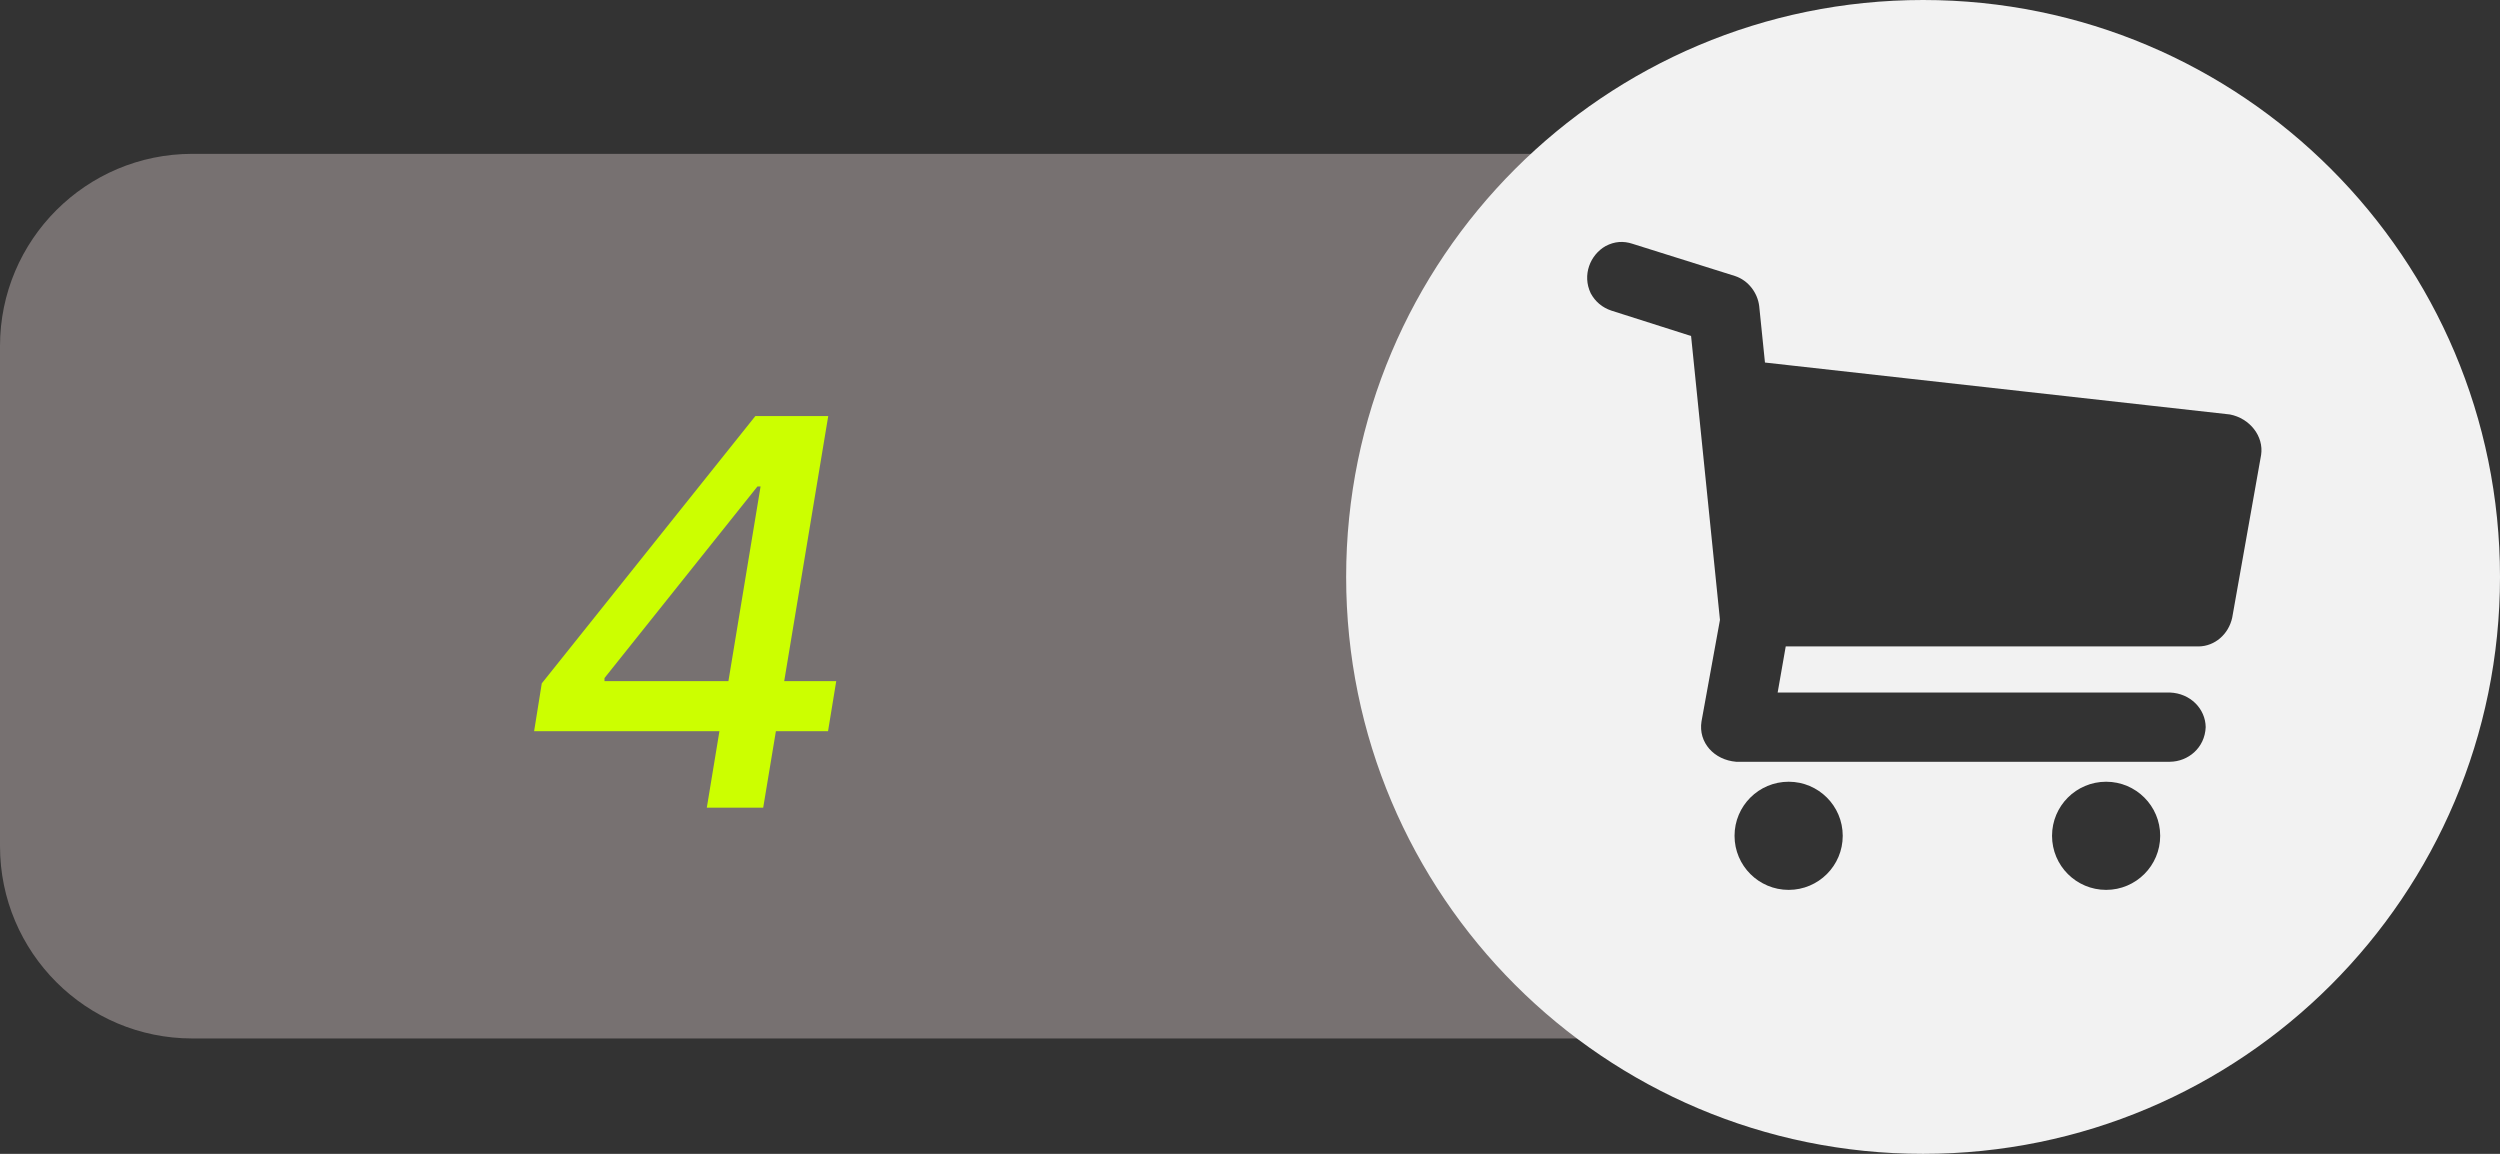 <svg width="65" height="30" viewBox="0 0 65 30" fill="none" xmlns="http://www.w3.org/2000/svg">
<rect x="0" y="0" width="65" height="30" fill="#333333" stroke="none"/>
<path d="M0 9C0 6.239 2.239 4 5 4H41V27H5C2.239 27 0 24.761 0 22V9Z" fill="#777171"/>
<path d="M50 0C41.716 0 35 6.716 35 15C35 23.284 41.716 30 50 30C58.284 30 65 23.284 65 15C65 6.716 58.284 0 50 0ZM42.44 6.337L45.109 7.176C45.463 7.292 45.698 7.62 45.739 7.956L45.889 9.426L57.978 10.776C58.497 10.876 58.862 11.345 58.789 11.827L58.038 16.056C57.943 16.499 57.576 16.802 57.169 16.807H46.429L46.219 18.006H56.418C56.951 18.025 57.342 18.431 57.348 18.906C57.326 19.447 56.89 19.801 56.418 19.806H45.139C44.57 19.759 44.152 19.308 44.239 18.757L44.719 16.117L43.968 8.736L41.899 8.077C41.659 7.997 41.479 7.846 41.359 7.626C41.132 7.151 41.344 6.624 41.749 6.396C41.98 6.276 42.206 6.261 42.44 6.337ZM46.505 20.325C47.281 20.325 47.911 20.954 47.911 21.731C47.911 22.508 47.281 23.137 46.505 23.137C45.728 23.137 45.098 22.508 45.098 21.731C45.098 20.954 45.728 20.325 46.505 20.325ZM54.759 20.325C55.535 20.325 56.165 20.954 56.165 21.731C56.165 22.508 55.535 23.137 54.759 23.137C53.982 23.137 53.353 22.508 53.353 21.731C53.353 20.954 53.982 20.325 54.759 20.325Z" fill="#F2F2F2"/>
<path d="M13.887 19.011L14.086 17.768L19.639 10.818H20.619L20.316 12.648H19.694L15.717 17.629V17.709H21.742L21.529 19.011H13.887ZM18.377 21L18.769 18.624L18.879 18.072L20.077 10.818H21.534L19.843 21H18.377Z" fill="#CCFF00"/>
</svg>
